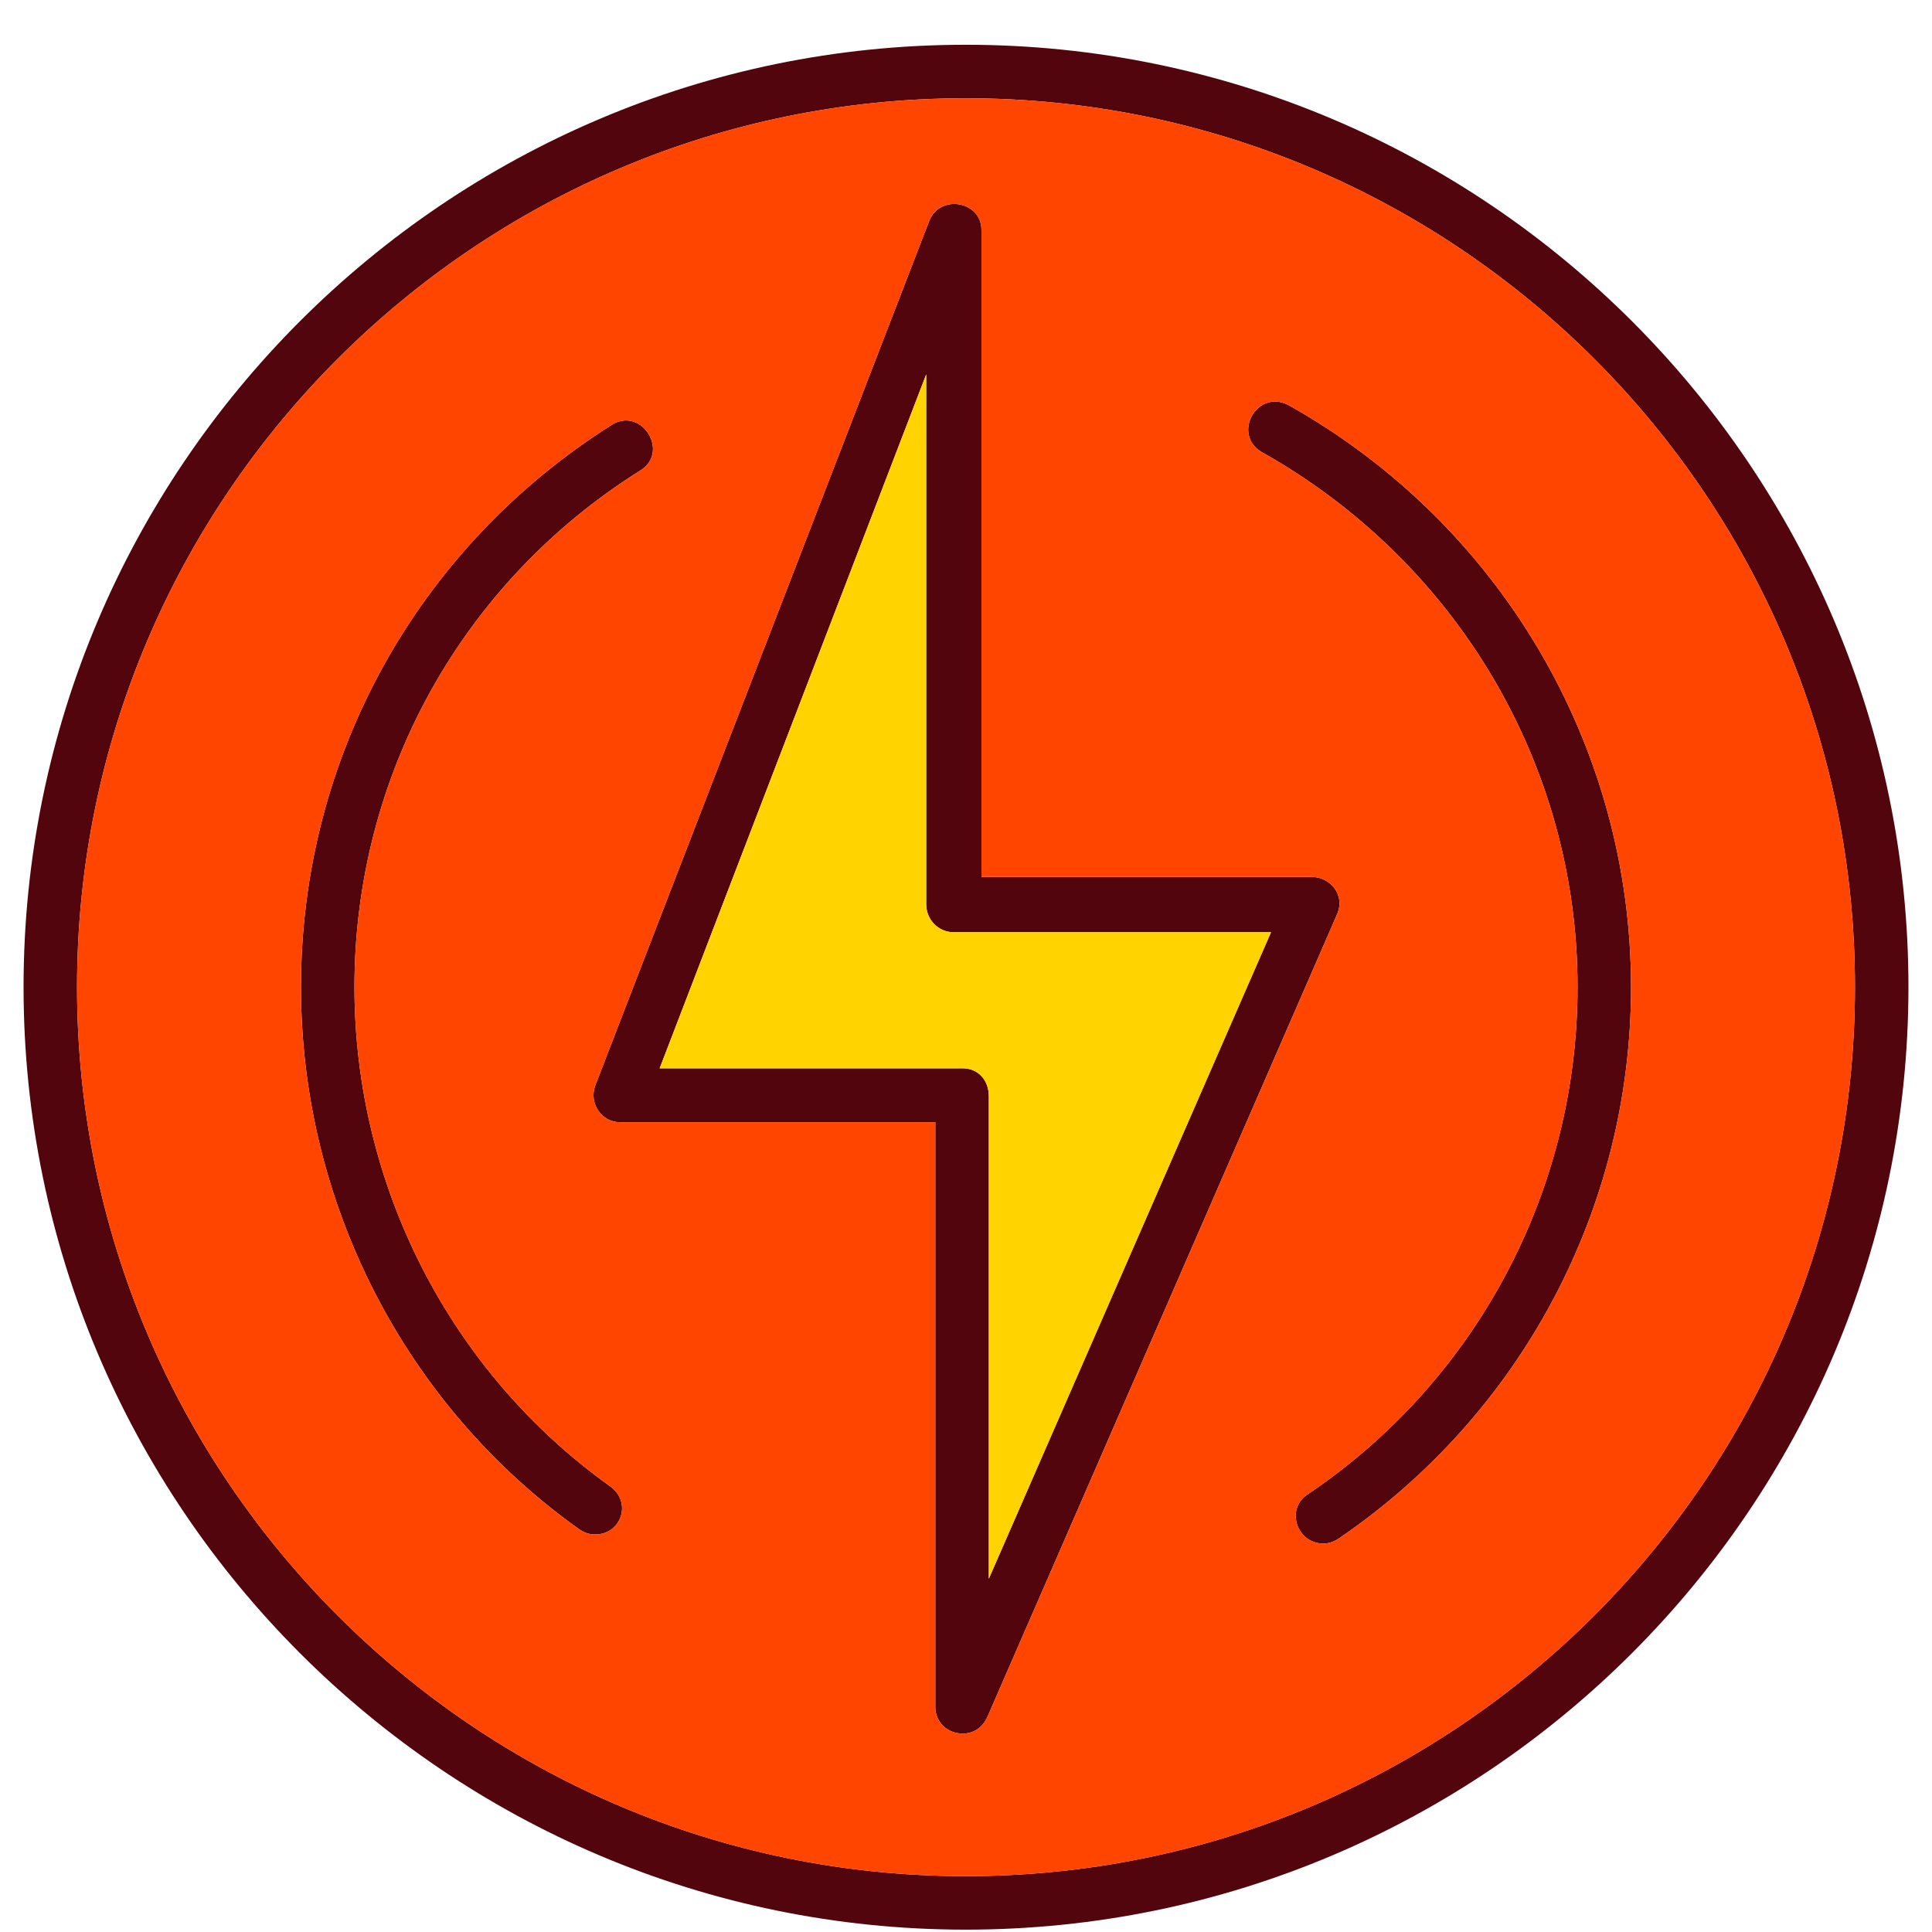 <svg width="41" height="41" viewBox="0 0 41 41" fill="none" xmlns="http://www.w3.org/2000/svg">
<g clip-path="url(#clip0_135_166)">
<path fill-rule="evenodd" clip-rule="evenodd" d="M20.431 36.789C20.08 36.789 19.849 36.521 19.849 36.235V23.815H13.15C12.781 23.815 12.486 23.428 12.634 23.031L19.72 4.687C19.942 4.115 20.828 4.263 20.828 4.881V18.611H27.849C28.219 18.611 28.569 18.989 28.366 19.423L20.957 36.429C20.855 36.66 20.662 36.789 20.431 36.789ZM28.08 32.756C27.517 32.756 27.277 32.018 27.748 31.714C31.328 29.305 33.478 25.273 33.478 20.946C33.478 16.23 30.904 11.912 26.779 9.596C26.142 9.227 26.659 8.258 27.333 8.59C31.817 11.1 34.613 15.815 34.613 20.946C34.613 25.661 32.269 30.025 28.403 32.655C28.302 32.719 28.209 32.756 28.08 32.756ZM12.634 32.563C12.495 32.563 12.403 32.526 12.302 32.461C8.601 29.831 6.387 25.532 6.387 20.946C6.387 16.074 8.86 11.617 12.984 9.015C13.621 8.618 14.23 9.605 13.575 9.993C9.801 12.364 7.522 16.461 7.522 20.946C7.522 25.144 9.543 29.112 12.957 31.548C13.418 31.889 13.178 32.563 12.634 32.563ZM20.495 40.95C9.478 40.95 0.5 31.972 0.5 20.946C0.5 9.928 9.478 0.95 20.495 0.95C31.522 0.95 40.5 9.928 40.5 20.946C40.5 31.972 31.522 40.95 20.495 40.95ZM20.495 2.085C10.096 2.085 1.635 10.546 1.635 20.946C1.635 31.354 10.096 39.815 20.495 39.815C30.904 39.815 39.365 31.354 39.365 20.946C39.365 10.546 30.904 2.085 20.495 2.085ZM13.999 22.671H20.431C20.763 22.671 20.984 22.929 20.984 23.262V33.504L26.973 19.783H20.237C19.914 19.783 19.656 19.515 19.656 19.192V7.944L13.999 22.671Z" fill="#52050D"/>
<path fill-rule="evenodd" clip-rule="evenodd" d="M20.827 18.611H27.849C28.218 18.611 28.569 18.989 28.366 19.423L20.957 36.429C20.855 36.66 20.661 36.789 20.431 36.789C20.08 36.789 19.849 36.521 19.849 36.235V23.815H13.15C12.781 23.815 12.486 23.428 12.634 23.031L19.72 4.687C19.942 4.115 20.827 4.263 20.827 4.881V18.611ZM26.779 9.596C26.142 9.227 26.659 8.258 27.333 8.59C31.817 11.1 34.613 15.815 34.613 20.946C34.613 25.661 32.269 30.025 28.403 32.655C28.301 32.719 28.209 32.756 28.08 32.756C27.517 32.756 27.277 32.018 27.748 31.714C31.328 29.305 33.478 25.273 33.478 20.946C33.478 16.23 30.904 11.912 26.779 9.596ZM7.522 20.946C7.522 25.144 9.542 29.112 12.957 31.548C13.418 31.889 13.178 32.563 12.634 32.563C12.495 32.563 12.403 32.526 12.301 32.461C8.601 29.831 6.387 25.532 6.387 20.946C6.387 16.074 8.86 11.617 12.984 9.015C13.621 8.618 14.23 9.605 13.575 9.993C9.801 12.364 7.522 16.461 7.522 20.946ZM1.635 20.946C1.635 31.354 10.096 39.815 20.495 39.815C30.904 39.815 39.365 31.354 39.365 20.946C39.365 10.546 30.904 2.085 20.495 2.085C10.096 2.085 1.635 10.546 1.635 20.946Z" fill="#FF4500"/>
<path fill-rule="evenodd" clip-rule="evenodd" d="M19.655 19.192V7.944L13.999 22.671H20.43C20.763 22.671 20.984 22.93 20.984 23.262V33.504L26.973 19.783H20.237C19.914 19.783 19.655 19.515 19.655 19.192Z" fill="#FFD300"/>
</g>
<defs>
<clipPath id="clip0_135_166">
<rect width="40" height="40" fill="white" transform="translate(0.5 0.95)"/>
</clipPath>
</defs>
</svg>
